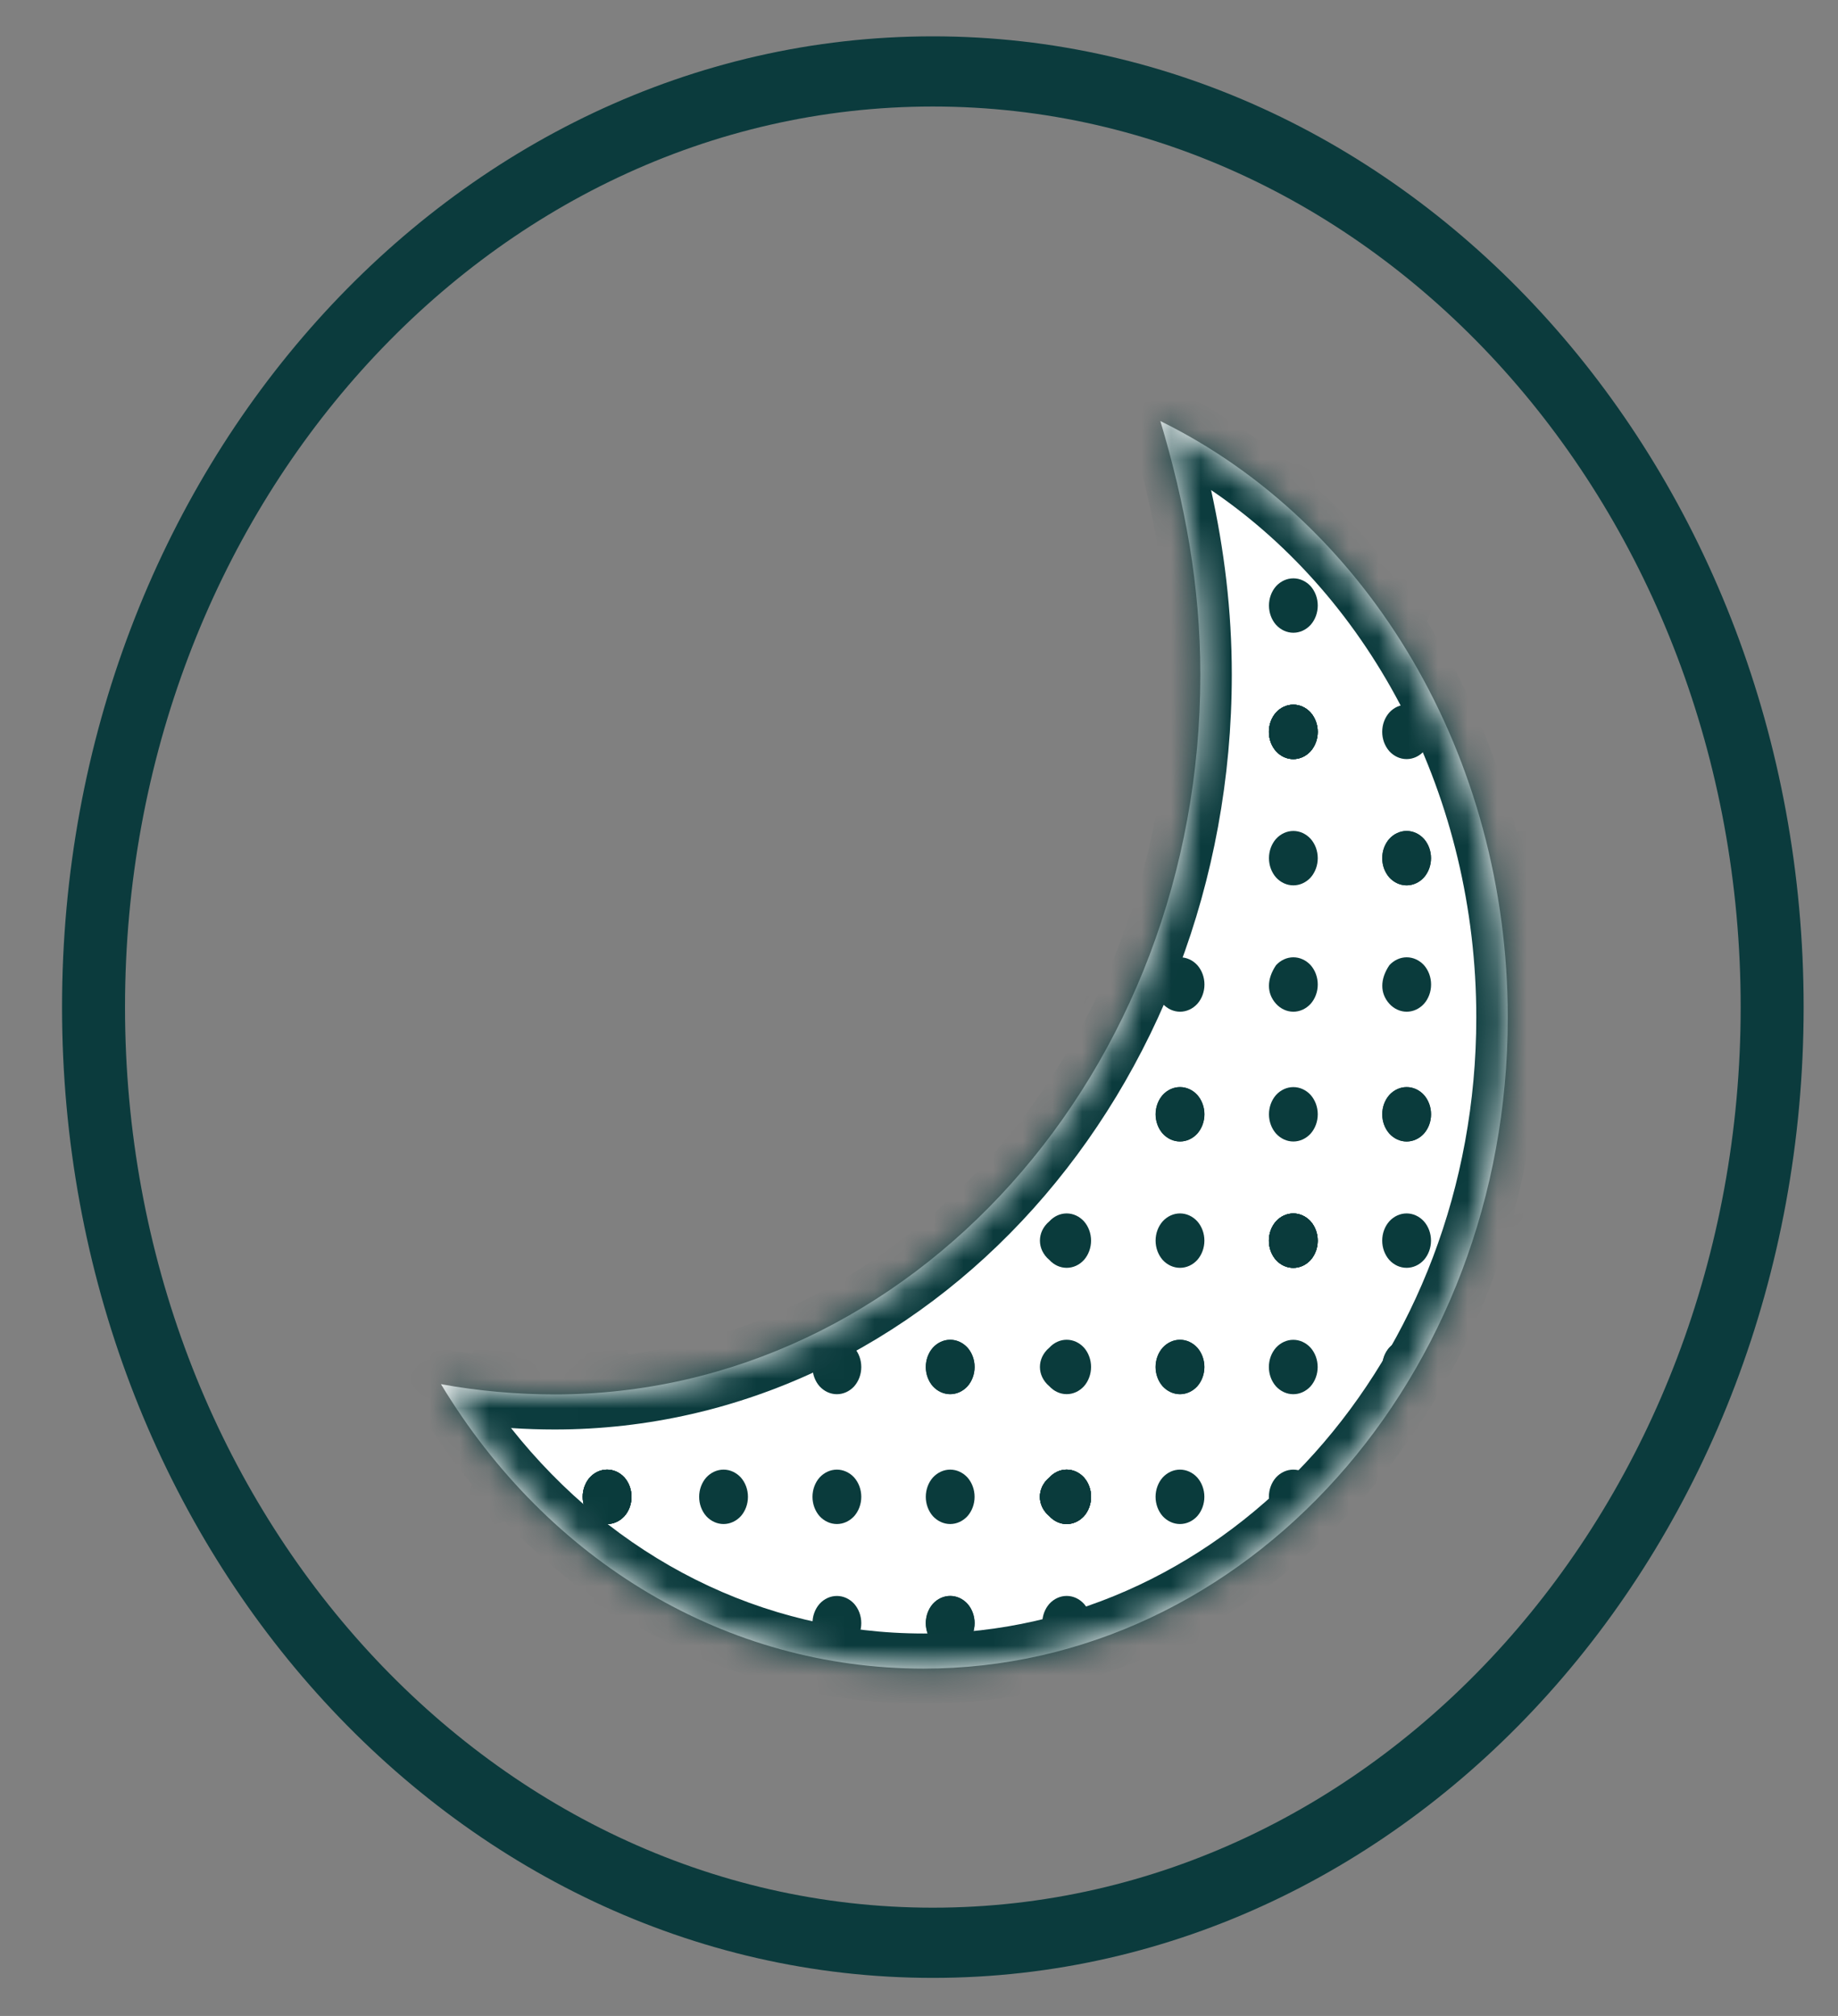 <svg width="62" height="68" viewBox="0 0 62 68" fill="none" xmlns="http://www.w3.org/2000/svg">
<rect x="0" y="0" width="62" height="68" fill="#808080" stroke="none"/>
<g id="Frame">
<path id="Vector" fill-rule="evenodd" clip-rule="evenodd" d="M31.467 3.593C16.417 3.593 4.217 17.193 4.217 33.97C4.217 50.747 16.417 64.348 31.467 64.348C46.517 64.348 58.717 50.748 58.717 33.971C58.717 17.194 46.517 3.593 31.467 3.593ZM2.093 33.97C2.093 15.887 15.245 1.226 31.467 1.226C47.69 1.226 60.841 15.885 60.841 33.971C60.841 52.056 47.691 66.716 31.467 66.716C15.245 66.716 2.093 52.056 2.093 33.971V33.97Z" fill="#0B3B3D"/>
<path id="Vector_2" d="M31.156 56.284C24.519 56.284 18.504 52.7 14.874 46.688C16.118 46.92 17.466 47.035 18.711 47.035C30.741 47.035 40.49 36.168 40.49 22.758C40.49 19.751 39.971 16.977 39.141 14.202C46.194 17.67 50.861 25.532 50.861 34.318C50.861 46.457 42.045 56.284 31.156 56.284Z" fill="white"/>
<mask id="mask0_1_228" style="mask-type:alpha" maskUnits="userSpaceOnUse" x="14" y="14" width="37" height="43">
<g id="a">
<path id="Vector_3" d="M31.157 56.284C24.519 56.284 18.504 52.7 14.874 46.688C16.119 46.92 17.467 47.035 18.712 47.035C30.742 47.035 40.49 36.168 40.49 22.758C40.49 19.751 39.972 16.977 39.142 14.202C46.194 17.67 50.862 25.532 50.862 34.318C50.862 46.457 42.046 56.284 31.157 56.284Z" fill="white"/>
</g>
</mask>
<g mask="url(#mask0_1_228)">
<g id="Group">
<path id="Vector_4" d="M50.792 51.141C50.948 51.311 51.157 51.407 51.376 51.407C51.594 51.407 51.804 51.311 51.96 51.141C52.113 50.967 52.199 50.733 52.199 50.489C52.199 50.246 52.113 50.012 51.96 49.838C51.804 49.668 51.594 49.572 51.376 49.572C51.157 49.572 50.948 49.668 50.792 49.838C50.639 50.012 50.553 50.246 50.553 50.489C50.553 50.733 50.639 50.967 50.792 51.141ZM46.864 46.76C47.02 46.93 47.229 47.026 47.448 47.026C47.666 47.026 47.876 46.93 48.032 46.76C48.185 46.586 48.271 46.352 48.271 46.108C48.271 45.865 48.185 45.631 48.032 45.457C47.876 45.287 47.666 45.191 47.448 45.191C47.229 45.191 47.02 45.287 46.864 45.457C46.711 45.631 46.625 45.865 46.625 46.108C46.625 46.352 46.711 46.586 46.864 46.76ZM50.792 42.499C50.948 42.67 51.157 42.765 51.376 42.765C51.594 42.765 51.804 42.67 51.96 42.499C52.113 42.325 52.199 42.091 52.199 41.848C52.199 41.604 52.113 41.37 51.96 41.197C51.804 41.026 51.594 40.93 51.376 40.93C51.157 40.93 50.948 41.026 50.792 41.197C50.639 41.37 50.553 41.604 50.553 41.848C50.553 42.091 50.639 42.325 50.792 42.499ZM46.864 42.499C47.02 42.67 47.229 42.765 47.448 42.765C47.666 42.765 47.876 42.67 48.032 42.499C48.185 42.325 48.271 42.091 48.271 41.848C48.271 41.604 48.185 41.37 48.032 41.197C47.876 41.026 47.666 40.93 47.448 40.93C47.229 40.93 47.02 41.026 46.864 41.197C46.711 41.37 46.625 41.604 46.625 41.848C46.625 42.091 46.711 42.325 46.864 42.499ZM50.792 46.76C50.948 46.93 51.157 47.026 51.376 47.026C51.594 47.026 51.804 46.93 51.96 46.76C52.113 46.586 52.199 46.352 52.199 46.108C52.199 45.865 52.113 45.631 51.96 45.457C51.804 45.287 51.594 45.191 51.376 45.191C51.157 45.191 50.948 45.287 50.792 45.457C50.639 45.631 50.553 45.865 50.553 46.108C50.553 46.352 50.639 46.586 50.792 46.76ZM50.792 38.237C50.948 38.408 51.157 38.504 51.376 38.504C51.594 38.504 51.804 38.408 51.96 38.237C52.113 38.063 52.199 37.83 52.199 37.586C52.199 37.343 52.113 37.109 51.96 36.935C51.804 36.764 51.594 36.669 51.376 36.669C51.157 36.669 50.948 36.764 50.792 36.935C50.639 37.109 50.553 37.343 50.553 37.586C50.553 37.83 50.639 38.063 50.792 38.237ZM43.041 42.499C43.197 42.67 43.406 42.765 43.625 42.765C43.843 42.765 44.053 42.67 44.209 42.499C44.362 42.325 44.448 42.091 44.448 41.848C44.448 41.604 44.362 41.37 44.209 41.197C44.053 41.026 43.843 40.93 43.625 40.93C43.406 40.93 43.197 41.026 43.041 41.197C42.888 41.37 42.802 41.604 42.802 41.848C42.802 42.091 42.888 42.325 43.041 42.499ZM46.864 38.237C47.02 38.408 47.229 38.504 47.448 38.504C47.666 38.504 47.876 38.408 48.032 38.237C48.185 38.063 48.271 37.83 48.271 37.586C48.271 37.343 48.185 37.109 48.032 36.935C47.876 36.764 47.666 36.669 47.448 36.669C47.229 36.669 47.02 36.764 46.864 36.935C46.711 37.109 46.625 37.343 46.625 37.586C46.625 37.83 46.711 38.063 46.864 38.237ZM50.792 33.859C50.948 34.03 51.157 34.126 51.376 34.126C51.594 34.126 51.804 34.03 51.96 33.859C52.113 33.686 52.199 33.452 52.199 33.209C52.199 32.965 52.113 32.731 51.96 32.557C51.804 32.387 51.594 32.291 51.376 32.291C51.157 32.291 50.948 32.387 50.792 32.557C50.474 33.03 50.474 33.505 50.792 33.859ZM39.219 55.401C39.375 55.572 39.584 55.667 39.803 55.667C40.021 55.667 40.231 55.572 40.387 55.401C40.54 55.227 40.626 54.994 40.626 54.75C40.626 54.507 40.54 54.273 40.387 54.099C40.231 53.928 40.021 53.833 39.803 53.833C39.584 53.833 39.375 53.928 39.219 54.099C39.066 54.273 38.98 54.507 38.98 54.75C38.98 54.994 39.066 55.227 39.219 55.401ZM46.864 55.401C47.02 55.572 47.229 55.667 47.448 55.667C47.666 55.667 47.876 55.572 48.032 55.401C48.185 55.227 48.271 54.994 48.271 54.75C48.271 54.507 48.185 54.273 48.032 54.099C47.876 53.928 47.666 53.833 47.448 53.833C47.229 53.833 47.02 53.928 46.864 54.099C46.711 54.273 46.625 54.507 46.625 54.75C46.625 54.994 46.711 55.227 46.864 55.401ZM43.041 51.141C43.197 51.311 43.406 51.407 43.625 51.407C43.843 51.407 44.053 51.311 44.209 51.141C44.362 50.967 44.448 50.733 44.448 50.489C44.448 50.246 44.362 50.012 44.209 49.838C44.053 49.668 43.843 49.572 43.625 49.572C43.406 49.572 43.197 49.668 43.041 49.838C42.888 50.012 42.802 50.246 42.802 50.489C42.802 50.733 42.888 50.967 43.041 51.141ZM39.219 51.141C39.375 51.311 39.584 51.407 39.803 51.407C40.021 51.407 40.231 51.311 40.387 51.141C40.54 50.967 40.626 50.733 40.626 50.489C40.626 50.246 40.54 50.012 40.387 49.838C40.231 49.668 40.021 49.572 39.803 49.572C39.584 49.572 39.375 49.668 39.219 49.838C39.066 50.012 38.98 50.246 38.98 50.489C38.98 50.733 39.066 50.967 39.219 51.141ZM43.041 55.401C43.197 55.572 43.406 55.667 43.625 55.667C43.843 55.667 44.053 55.572 44.209 55.401C44.362 55.227 44.448 54.994 44.448 54.75C44.448 54.507 44.362 54.273 44.209 54.099C44.053 53.928 43.843 53.833 43.625 53.833C43.406 53.833 43.197 53.928 43.041 54.099C42.888 54.273 42.802 54.507 42.802 54.75C42.802 54.994 42.888 55.227 43.041 55.401ZM43.041 46.762C43.197 46.932 43.406 47.028 43.625 47.028C43.843 47.028 44.053 46.932 44.209 46.762C44.362 46.588 44.448 46.354 44.448 46.111C44.448 45.867 44.362 45.633 44.209 45.46C44.053 45.289 43.843 45.193 43.625 45.193C43.406 45.193 43.197 45.289 43.041 45.46C42.888 45.633 42.802 45.867 42.802 46.111C42.802 46.354 42.888 46.588 43.041 46.762ZM46.864 51.141C47.02 51.311 47.229 51.407 47.448 51.407C47.666 51.407 47.876 51.311 48.032 51.141C48.185 50.967 48.271 50.733 48.271 50.489C48.271 50.246 48.185 50.012 48.032 49.838C47.876 49.668 47.666 49.572 47.448 49.572C47.229 49.572 47.02 49.668 46.864 49.838C46.711 50.012 46.625 50.246 46.625 50.489C46.625 50.733 46.711 50.967 46.864 51.141ZM35.397 51.141C35.553 51.311 35.762 51.407 35.981 51.407C36.199 51.407 36.409 51.311 36.565 51.141C36.718 50.967 36.804 50.733 36.804 50.489C36.804 50.246 36.718 50.012 36.565 49.838C36.409 49.668 36.199 49.572 35.981 49.572C35.762 49.572 35.553 49.668 35.397 49.838C34.972 50.193 34.972 50.786 35.397 51.141ZM39.22 46.762C39.376 46.932 39.585 47.028 39.803 47.028C40.022 47.028 40.231 46.932 40.387 46.762C40.54 46.588 40.626 46.354 40.626 46.111C40.626 45.867 40.54 45.633 40.387 45.46C40.231 45.289 40.021 45.193 39.803 45.193C39.584 45.193 39.375 45.289 39.219 45.46C39.066 45.633 38.98 45.867 38.98 46.111C38.98 46.354 39.066 46.588 39.219 46.762H39.22Z" fill="#0A3B3C"/>
<path id="Vector_5" d="M50.793 51.14C50.949 51.311 51.158 51.407 51.377 51.407C51.596 51.407 51.805 51.311 51.961 51.14C52.114 50.967 52.2 50.733 52.2 50.489C52.2 50.246 52.114 50.012 51.961 49.838C51.805 49.667 51.596 49.572 51.377 49.572C51.158 49.572 50.949 49.667 50.793 49.838C50.64 50.012 50.554 50.246 50.554 50.489C50.554 50.733 50.64 50.967 50.793 51.14ZM46.864 46.761C47.02 46.932 47.23 47.028 47.448 47.028C47.666 47.028 47.876 46.932 48.032 46.761C48.185 46.588 48.271 46.354 48.271 46.111C48.271 45.867 48.185 45.633 48.032 45.459C47.876 45.289 47.666 45.193 47.448 45.193C47.23 45.193 47.02 45.289 46.864 45.459C46.711 45.633 46.625 45.867 46.625 46.111C46.625 46.354 46.711 46.588 46.864 46.761ZM43.042 42.501C43.198 42.672 43.407 42.767 43.626 42.767C43.844 42.767 44.054 42.672 44.21 42.501C44.363 42.327 44.449 42.093 44.449 41.85C44.449 41.606 44.363 41.373 44.21 41.199C44.054 41.028 43.844 40.932 43.626 40.932C43.407 40.932 43.198 41.028 43.042 41.199C42.889 41.373 42.803 41.606 42.803 41.85C42.803 42.093 42.889 42.327 43.042 42.501ZM35.397 55.401C35.553 55.572 35.763 55.667 35.981 55.667C36.2 55.667 36.409 55.572 36.565 55.401C36.718 55.227 36.804 54.993 36.804 54.75C36.804 54.506 36.718 54.273 36.565 54.099C36.409 53.928 36.2 53.832 35.981 53.832C35.763 53.832 35.553 53.928 35.397 54.099C35.244 54.273 35.158 54.506 35.158 54.75C35.158 54.993 35.244 55.227 35.397 55.401ZM31.469 55.401C31.625 55.572 31.834 55.667 32.053 55.667C32.272 55.667 32.481 55.572 32.637 55.401C32.79 55.227 32.876 54.993 32.876 54.75C32.876 54.506 32.79 54.273 32.637 54.099C32.481 53.928 32.272 53.832 32.053 53.832C31.834 53.832 31.625 53.928 31.469 54.099C31.316 54.273 31.23 54.506 31.23 54.75C31.23 54.993 31.316 55.227 31.469 55.401ZM39.22 55.401C39.376 55.571 39.585 55.667 39.803 55.667C40.022 55.667 40.231 55.571 40.387 55.401C40.54 55.227 40.626 54.993 40.626 54.75C40.626 54.506 40.54 54.273 40.387 54.099C40.231 53.928 40.022 53.832 39.803 53.832C39.584 53.832 39.375 53.928 39.219 54.099C39.066 54.273 38.98 54.506 38.98 54.75C38.98 54.993 39.066 55.227 39.219 55.401H39.22ZM35.397 51.14C35.553 51.311 35.763 51.407 35.981 51.407C36.2 51.407 36.409 51.311 36.565 51.14C36.718 50.967 36.804 50.733 36.804 50.489C36.804 50.246 36.718 50.012 36.565 49.838C36.409 49.667 36.2 49.572 35.981 49.572C35.763 49.572 35.553 49.667 35.397 49.838C34.972 50.193 34.972 50.786 35.397 51.14ZM50.792 33.859C50.948 34.03 51.157 34.126 51.376 34.126C51.594 34.126 51.804 34.03 51.96 33.859C52.113 33.686 52.199 33.452 52.199 33.208C52.199 32.965 52.113 32.731 51.96 32.557C51.804 32.386 51.594 32.291 51.376 32.291C51.157 32.291 50.948 32.386 50.792 32.557C50.474 33.03 50.474 33.505 50.792 33.859ZM46.864 29.598C47.02 29.768 47.23 29.864 47.448 29.864C47.666 29.864 47.876 29.768 48.032 29.598C48.185 29.424 48.271 29.19 48.271 28.947C48.271 28.703 48.185 28.469 48.032 28.296C47.876 28.125 47.666 28.029 47.448 28.029C47.23 28.029 47.02 28.125 46.864 28.296C46.711 28.469 46.625 28.703 46.625 28.947C46.625 29.19 46.711 29.424 46.864 29.598ZM50.792 25.338C50.948 25.509 51.157 25.605 51.376 25.605C51.594 25.605 51.804 25.509 51.96 25.338C52.114 25.164 52.2 24.93 52.2 24.687C52.2 24.443 52.114 24.209 51.96 24.035C51.804 23.864 51.594 23.769 51.376 23.769C51.157 23.769 50.948 23.864 50.792 24.035C50.639 24.209 50.553 24.442 50.553 24.686C50.553 24.93 50.639 25.163 50.792 25.337V25.338ZM46.864 25.338C47.02 25.509 47.23 25.605 47.448 25.605C47.666 25.605 47.876 25.509 48.032 25.338C48.185 25.164 48.272 24.93 48.272 24.687C48.272 24.443 48.185 24.209 48.032 24.035C47.876 23.864 47.666 23.769 47.448 23.769C47.23 23.769 47.02 23.864 46.864 24.035C46.711 24.209 46.625 24.442 46.625 24.686C46.625 24.93 46.711 25.163 46.864 25.337V25.338ZM50.792 29.598C50.948 29.768 51.157 29.864 51.376 29.864C51.594 29.864 51.804 29.768 51.96 29.598C52.113 29.424 52.199 29.19 52.199 28.947C52.199 28.703 52.113 28.469 51.96 28.296C51.804 28.125 51.594 28.029 51.376 28.029C51.157 28.029 50.948 28.125 50.792 28.296C50.639 28.469 50.553 28.703 50.553 28.947C50.553 29.19 50.639 29.424 50.792 29.598ZM50.792 21.076C50.948 21.247 51.157 21.343 51.376 21.343C51.594 21.343 51.804 21.247 51.96 21.076C52.113 20.903 52.199 20.669 52.199 20.425C52.199 20.182 52.113 19.948 51.96 19.774C51.804 19.604 51.594 19.508 51.376 19.508C51.157 19.508 50.948 19.604 50.792 19.774C50.639 19.948 50.553 20.182 50.553 20.425C50.553 20.669 50.639 20.903 50.792 21.076ZM43.041 25.338C43.197 25.509 43.407 25.605 43.625 25.605C43.843 25.605 44.053 25.509 44.209 25.338C44.362 25.164 44.449 24.93 44.449 24.687C44.449 24.443 44.362 24.209 44.209 24.035C44.053 23.864 43.843 23.769 43.625 23.769C43.407 23.769 43.197 23.864 43.041 24.035C42.888 24.209 42.802 24.442 42.802 24.686C42.802 24.93 42.888 25.163 43.041 25.337V25.338ZM46.864 21.076C47.02 21.247 47.23 21.343 47.448 21.343C47.666 21.343 47.876 21.247 48.032 21.076C48.185 20.903 48.271 20.669 48.271 20.425C48.271 20.182 48.185 19.948 48.032 19.774C47.876 19.604 47.666 19.508 47.448 19.508C47.23 19.508 47.02 19.604 46.864 19.774C46.711 19.948 46.625 20.182 46.625 20.425C46.625 20.669 46.711 20.903 46.864 21.076ZM50.792 16.699C50.948 16.869 51.157 16.965 51.376 16.965C51.594 16.965 51.804 16.869 51.96 16.699C52.114 16.525 52.2 16.291 52.2 16.047C52.2 15.803 52.114 15.569 51.96 15.396C51.804 15.225 51.594 15.129 51.376 15.129C51.157 15.129 50.948 15.225 50.792 15.396C50.639 15.569 50.553 15.803 50.553 16.047C50.553 16.29 50.639 16.524 50.792 16.698V16.699Z" fill="#0A3B3C"/>
<path id="Vector_6" d="M43.044 42.501C43.2 42.672 43.41 42.767 43.628 42.767C43.846 42.767 44.056 42.672 44.212 42.501C44.365 42.327 44.451 42.094 44.451 41.85C44.451 41.606 44.365 41.373 44.212 41.199C44.056 41.028 43.846 40.933 43.628 40.933C43.41 40.933 43.2 41.028 43.044 41.199C42.891 41.373 42.805 41.606 42.805 41.85C42.805 42.094 42.891 42.327 43.044 42.501ZM39.222 38.237C39.378 38.408 39.587 38.504 39.806 38.504C40.025 38.504 40.234 38.408 40.39 38.237C40.543 38.063 40.629 37.83 40.629 37.586C40.629 37.343 40.543 37.109 40.39 36.935C40.234 36.764 40.025 36.669 39.806 36.669C39.587 36.669 39.378 36.764 39.222 36.935C39.069 37.109 38.983 37.343 38.983 37.586C38.983 37.83 39.069 38.063 39.222 38.237ZM46.867 38.237C47.023 38.408 47.233 38.504 47.451 38.504C47.669 38.504 47.879 38.408 48.035 38.237C48.188 38.063 48.274 37.83 48.274 37.586C48.274 37.343 48.188 37.109 48.035 36.935C47.879 36.764 47.669 36.669 47.451 36.669C47.233 36.669 47.023 36.764 46.867 36.935C46.714 37.109 46.628 37.343 46.628 37.586C46.628 37.83 46.714 38.063 46.867 38.237ZM43.044 33.859C43.2 34.03 43.41 34.126 43.628 34.126C43.846 34.126 44.056 34.03 44.212 33.859C44.365 33.686 44.451 33.452 44.451 33.209C44.451 32.965 44.365 32.731 44.212 32.557C44.056 32.387 43.846 32.291 43.628 32.291C43.41 32.291 43.2 32.387 43.044 32.557C42.725 33.03 42.725 33.505 43.044 33.859ZM39.222 33.859C39.378 34.03 39.587 34.126 39.806 34.126C40.025 34.126 40.234 34.03 40.39 33.859C40.543 33.686 40.629 33.452 40.629 33.209C40.629 32.965 40.543 32.731 40.39 32.557C40.234 32.387 40.025 32.291 39.806 32.291C39.587 32.291 39.378 32.387 39.222 32.557C38.903 33.03 38.903 33.505 39.222 33.859ZM43.044 38.237C43.2 38.408 43.41 38.504 43.628 38.504C43.846 38.504 44.056 38.408 44.212 38.237C44.365 38.063 44.451 37.83 44.451 37.586C44.451 37.343 44.365 37.109 44.212 36.935C44.056 36.764 43.846 36.669 43.628 36.669C43.41 36.669 43.2 36.764 43.044 36.935C42.891 37.109 42.805 37.343 42.805 37.586C42.805 37.83 42.891 38.063 43.044 38.237ZM43.044 29.598C43.2 29.769 43.41 29.864 43.628 29.864C43.846 29.864 44.056 29.769 44.212 29.598C44.365 29.424 44.451 29.19 44.451 28.947C44.451 28.703 44.365 28.47 44.212 28.296C44.056 28.125 43.846 28.029 43.628 28.029C43.41 28.029 43.2 28.125 43.044 28.296C42.891 28.47 42.805 28.703 42.805 28.947C42.805 29.19 42.891 29.424 43.044 29.598ZM46.867 33.859C47.023 34.03 47.233 34.126 47.451 34.126C47.669 34.126 47.879 34.03 48.035 33.859C48.188 33.686 48.274 33.452 48.274 33.209C48.274 32.965 48.188 32.731 48.035 32.557C47.879 32.387 47.669 32.291 47.451 32.291C47.233 32.291 47.023 32.387 46.867 32.557C46.548 33.03 46.548 33.505 46.867 33.859ZM35.399 33.859C35.555 34.03 35.764 34.126 35.983 34.126C36.202 34.126 36.411 34.03 36.567 33.859C36.72 33.686 36.806 33.452 36.806 33.209C36.806 32.965 36.72 32.731 36.567 32.557C36.411 32.387 36.202 32.291 35.983 32.291C35.764 32.291 35.555 32.387 35.399 32.557C35.08 32.912 34.974 33.505 35.399 33.859ZM39.222 29.598C39.378 29.769 39.587 29.864 39.806 29.864C40.025 29.864 40.234 29.769 40.39 29.598C40.543 29.424 40.629 29.19 40.629 28.947C40.629 28.703 40.543 28.47 40.39 28.296C40.234 28.125 40.025 28.029 39.806 28.029C39.587 28.029 39.378 28.125 39.222 28.296C39.069 28.47 38.983 28.703 38.983 28.947C38.983 29.19 39.069 29.424 39.222 29.598ZM50.793 33.859C50.949 34.03 51.158 34.126 51.377 34.126C51.596 34.126 51.805 34.03 51.961 33.859C52.114 33.686 52.2 33.452 52.2 33.209C52.2 32.965 52.114 32.731 51.961 32.557C51.805 32.387 51.596 32.291 51.377 32.291C51.158 32.291 50.949 32.387 50.793 32.557C50.475 33.03 50.475 33.505 50.793 33.859ZM46.865 29.598C47.021 29.769 47.23 29.864 47.449 29.864C47.667 29.864 47.877 29.769 48.033 29.598C48.186 29.424 48.272 29.19 48.272 28.947C48.272 28.703 48.186 28.47 48.033 28.296C47.877 28.125 47.667 28.029 47.449 28.029C47.23 28.029 47.021 28.125 46.865 28.296C46.712 28.47 46.626 28.703 46.626 28.947C46.626 29.19 46.712 29.424 46.865 29.598ZM43.043 25.338C43.199 25.509 43.408 25.605 43.627 25.605C43.846 25.605 44.055 25.509 44.211 25.338C44.364 25.165 44.45 24.931 44.45 24.687C44.45 24.443 44.364 24.209 44.211 24.035C44.055 23.864 43.846 23.769 43.627 23.769C43.408 23.769 43.199 23.864 43.043 24.035C42.89 24.209 42.804 24.443 42.804 24.686C42.804 24.93 42.89 25.164 43.043 25.337V25.338ZM35.397 51.14C35.553 51.311 35.763 51.407 35.981 51.407C36.2 51.407 36.409 51.311 36.565 51.14C36.718 50.967 36.804 50.733 36.804 50.489C36.804 50.246 36.718 50.012 36.565 49.838C36.409 49.668 36.2 49.572 35.981 49.572C35.763 49.572 35.553 49.668 35.397 49.838C34.973 50.193 34.973 50.786 35.397 51.14ZM31.47 46.76C31.626 46.93 31.835 47.025 32.053 47.025C32.272 47.025 32.481 46.93 32.637 46.76C32.79 46.586 32.876 46.352 32.876 46.108C32.876 45.865 32.79 45.631 32.637 45.457C32.481 45.287 32.272 45.191 32.053 45.191C31.834 45.191 31.625 45.287 31.469 45.457C31.316 45.631 31.23 45.865 31.23 46.108C31.23 46.352 31.316 46.586 31.469 46.76H31.47ZM39.22 46.76C39.376 46.93 39.586 47.026 39.804 47.026C40.023 47.026 40.232 46.93 40.388 46.76C40.541 46.586 40.627 46.352 40.627 46.108C40.627 45.865 40.541 45.631 40.388 45.457C40.232 45.287 40.023 45.191 39.804 45.191C39.586 45.191 39.376 45.287 39.22 45.457C39.067 45.631 38.981 45.865 38.981 46.108C38.981 46.352 39.067 46.586 39.22 46.76ZM35.397 42.499C35.553 42.67 35.763 42.765 35.981 42.765C36.2 42.765 36.409 42.67 36.565 42.499C36.718 42.325 36.804 42.091 36.804 41.848C36.804 41.604 36.718 41.37 36.565 41.197C36.409 41.026 36.2 40.93 35.981 40.93C35.763 40.93 35.553 41.026 35.397 41.197C34.973 41.551 34.973 42.144 35.397 42.499ZM31.47 42.499C31.626 42.669 31.835 42.765 32.053 42.765C32.272 42.765 32.481 42.669 32.637 42.499C32.79 42.325 32.876 42.091 32.876 41.848C32.876 41.604 32.79 41.37 32.637 41.197C32.481 41.026 32.272 40.93 32.053 40.93C31.834 40.93 31.625 41.026 31.469 41.197C31.316 41.37 31.23 41.604 31.23 41.848C31.23 42.091 31.316 42.325 31.469 42.499H31.47ZM35.397 46.76C35.553 46.93 35.763 47.026 35.981 47.026C36.2 47.026 36.409 46.93 36.565 46.76C36.718 46.586 36.804 46.352 36.804 46.108C36.804 45.865 36.718 45.631 36.565 45.457C36.409 45.287 36.2 45.191 35.981 45.191C35.763 45.191 35.553 45.287 35.397 45.457C34.973 45.813 34.973 46.405 35.397 46.76ZM35.397 38.237C35.553 38.408 35.763 38.504 35.981 38.504C36.2 38.504 36.409 38.408 36.565 38.237C36.718 38.063 36.804 37.83 36.804 37.586C36.804 37.343 36.718 37.109 36.565 36.935C36.409 36.764 36.2 36.669 35.981 36.669C35.763 36.669 35.553 36.764 35.397 36.935C34.973 37.291 34.973 37.883 35.397 38.237ZM39.22 42.499C39.376 42.67 39.586 42.765 39.804 42.765C40.023 42.765 40.232 42.67 40.388 42.499C40.541 42.325 40.627 42.091 40.627 41.848C40.627 41.604 40.541 41.37 40.388 41.197C40.232 41.026 40.023 40.93 39.804 40.93C39.586 40.93 39.376 41.026 39.22 41.197C39.067 41.37 38.981 41.604 38.981 41.848C38.981 42.091 39.067 42.325 39.22 42.499ZM27.646 42.499C27.802 42.67 28.012 42.765 28.23 42.765C28.448 42.765 28.658 42.67 28.814 42.499C28.967 42.325 29.053 42.091 29.053 41.848C29.053 41.604 28.967 41.37 28.814 41.197C28.658 41.026 28.448 40.93 28.23 40.93C28.012 40.93 27.802 41.026 27.646 41.197C27.493 41.37 27.407 41.604 27.407 41.848C27.407 42.091 27.493 42.325 27.646 42.499ZM31.469 38.237C31.625 38.408 31.834 38.504 32.053 38.504C32.272 38.504 32.481 38.408 32.637 38.237C32.79 38.063 32.876 37.83 32.876 37.586C32.876 37.343 32.79 37.109 32.637 36.935C32.481 36.764 32.272 36.669 32.053 36.669C31.834 36.669 31.625 36.764 31.469 36.935C31.316 37.109 31.23 37.343 31.23 37.586C31.23 37.83 31.316 38.063 31.469 38.237Z" fill="#0A3B3C"/>
<path id="Vector_7" d="M43.041 42.499C43.197 42.67 43.407 42.765 43.625 42.765C43.843 42.765 44.053 42.67 44.209 42.499C44.362 42.325 44.448 42.091 44.448 41.848C44.448 41.604 44.362 41.37 44.209 41.197C44.053 41.026 43.843 40.93 43.625 40.93C43.407 40.93 43.197 41.026 43.041 41.197C42.888 41.37 42.802 41.604 42.802 41.848C42.802 42.091 42.888 42.325 43.041 42.499ZM39.22 38.237C39.376 38.408 39.585 38.503 39.803 38.503C40.022 38.503 40.231 38.408 40.387 38.237C40.54 38.063 40.626 37.83 40.626 37.586C40.626 37.343 40.54 37.109 40.387 36.935C40.231 36.764 40.021 36.669 39.803 36.669C39.584 36.669 39.375 36.764 39.219 36.935C39.066 37.109 38.98 37.343 38.98 37.586C38.98 37.83 39.066 38.063 39.219 38.237H39.22ZM35.397 33.859C35.553 34.03 35.763 34.126 35.981 34.126C36.199 34.126 36.409 34.03 36.565 33.859C36.718 33.686 36.804 33.452 36.804 33.209C36.804 32.965 36.718 32.731 36.565 32.557C36.409 32.387 36.199 32.291 35.981 32.291C35.763 32.291 35.553 32.387 35.397 32.557C35.078 32.912 34.972 33.505 35.397 33.859ZM23.823 55.401C23.979 55.572 24.189 55.667 24.407 55.667C24.625 55.667 24.835 55.572 24.991 55.401C25.144 55.227 25.23 54.994 25.23 54.75C25.23 54.507 25.144 54.273 24.991 54.099C24.835 53.928 24.625 53.833 24.407 53.833C24.189 53.833 23.979 53.928 23.823 54.099C23.67 54.273 23.584 54.507 23.584 54.75C23.584 54.994 23.67 55.227 23.823 55.401ZM31.468 55.401C31.624 55.572 31.834 55.667 32.052 55.667C32.27 55.667 32.48 55.572 32.636 55.401C32.789 55.227 32.875 54.994 32.875 54.75C32.875 54.507 32.789 54.273 32.636 54.099C32.48 53.928 32.27 53.833 32.052 53.833C31.834 53.833 31.624 53.928 31.468 54.099C31.315 54.273 31.229 54.507 31.229 54.75C31.229 54.994 31.315 55.227 31.468 55.401ZM27.646 51.141C27.802 51.311 28.012 51.407 28.23 51.407C28.448 51.407 28.658 51.311 28.814 51.141C28.967 50.967 29.053 50.733 29.053 50.489C29.053 50.246 28.967 50.012 28.814 49.838C28.658 49.668 28.448 49.572 28.23 49.572C28.012 49.572 27.802 49.668 27.646 49.838C27.493 50.012 27.407 50.246 27.407 50.489C27.407 50.733 27.493 50.967 27.646 51.141ZM23.823 51.141C23.979 51.311 24.189 51.407 24.407 51.407C24.625 51.407 24.835 51.311 24.991 51.141C25.144 50.967 25.23 50.733 25.23 50.489C25.23 50.246 25.144 50.012 24.991 49.838C24.835 49.668 24.625 49.572 24.407 49.572C24.189 49.572 23.979 49.668 23.823 49.838C23.67 50.012 23.584 50.246 23.584 50.489C23.584 50.733 23.67 50.967 23.823 51.141ZM27.646 55.401C27.802 55.572 28.012 55.667 28.23 55.667C28.448 55.667 28.658 55.572 28.814 55.401C28.967 55.227 29.053 54.994 29.053 54.75C29.053 54.507 28.967 54.273 28.814 54.099C28.658 53.928 28.448 53.833 28.23 53.833C28.012 53.833 27.802 53.928 27.646 54.099C27.493 54.273 27.407 54.507 27.407 54.75C27.407 54.994 27.493 55.227 27.646 55.401ZM27.646 46.762C27.802 46.932 28.012 47.028 28.23 47.028C28.448 47.028 28.658 46.932 28.814 46.762C28.967 46.588 29.053 46.354 29.053 46.111C29.053 45.867 28.967 45.633 28.814 45.46C28.658 45.289 28.448 45.193 28.23 45.193C28.012 45.193 27.802 45.289 27.646 45.46C27.493 45.633 27.407 45.867 27.407 46.111C27.407 46.354 27.493 46.588 27.646 46.762ZM31.468 51.141C31.624 51.311 31.834 51.407 32.052 51.407C32.27 51.407 32.48 51.311 32.636 51.141C32.789 50.967 32.875 50.733 32.875 50.489C32.875 50.246 32.789 50.012 32.636 49.838C32.48 49.668 32.27 49.572 32.052 49.572C31.834 49.572 31.624 49.668 31.468 49.838C31.315 50.012 31.229 50.246 31.229 50.489C31.229 50.733 31.315 50.967 31.468 51.141ZM19.895 51.141C20.051 51.311 20.261 51.407 20.479 51.407C20.697 51.407 20.907 51.311 21.063 51.141C21.216 50.967 21.302 50.733 21.302 50.489C21.302 50.246 21.216 50.012 21.063 49.838C20.907 49.668 20.697 49.572 20.479 49.572C20.261 49.572 20.051 49.668 19.895 49.838C19.742 50.012 19.656 50.246 19.656 50.489C19.656 50.733 19.742 50.967 19.895 51.141ZM23.823 46.762C23.979 46.932 24.189 47.028 24.407 47.028C24.625 47.028 24.835 46.932 24.991 46.762C25.144 46.588 25.23 46.354 25.23 46.111C25.23 45.867 25.144 45.633 24.991 45.46C24.835 45.289 24.625 45.193 24.407 45.193C24.189 45.193 23.979 45.289 23.823 45.46C23.67 45.633 23.584 45.867 23.584 46.111C23.584 46.354 23.67 46.588 23.823 46.762ZM35.397 51.141C35.553 51.311 35.763 51.407 35.981 51.407C36.199 51.407 36.409 51.311 36.565 51.141C36.718 50.967 36.804 50.733 36.804 50.489C36.804 50.246 36.718 50.012 36.565 49.838C36.409 49.668 36.199 49.572 35.981 49.572C35.763 49.572 35.553 49.668 35.397 49.838C34.972 50.193 34.972 50.786 35.397 51.141ZM31.468 46.762C31.624 46.932 31.834 47.028 32.052 47.028C32.27 47.028 32.48 46.932 32.636 46.762C32.789 46.588 32.875 46.354 32.875 46.111C32.875 45.867 32.789 45.633 32.636 45.46C32.48 45.289 32.27 45.193 32.052 45.193C31.834 45.193 31.624 45.289 31.468 45.46C31.315 45.633 31.229 45.867 31.229 46.111C31.229 46.354 31.315 46.588 31.468 46.762ZM27.646 42.501C27.802 42.672 28.012 42.767 28.23 42.767C28.448 42.767 28.658 42.672 28.814 42.501C28.967 42.327 29.053 42.094 29.053 41.85C29.053 41.606 28.967 41.373 28.814 41.199C28.658 41.028 28.448 40.933 28.23 40.933C28.012 40.933 27.802 41.028 27.646 41.199C27.493 41.373 27.407 41.606 27.407 41.85C27.407 42.094 27.493 42.327 27.646 42.501ZM19.895 55.401C20.051 55.572 20.261 55.667 20.479 55.667C20.697 55.667 20.907 55.572 21.063 55.401C21.216 55.227 21.302 54.994 21.302 54.75C21.302 54.507 21.216 54.273 21.063 54.099C20.907 53.928 20.697 53.833 20.479 53.833C20.261 53.833 20.051 53.928 19.895 54.099C19.742 54.273 19.656 54.507 19.656 54.75C19.656 54.994 19.742 55.227 19.895 55.401ZM16.074 55.401C16.23 55.572 16.439 55.667 16.658 55.667C16.876 55.667 17.086 55.572 17.242 55.401C17.395 55.227 17.481 54.994 17.481 54.75C17.481 54.507 17.395 54.273 17.242 54.099C17.086 53.928 16.876 53.833 16.658 53.833C16.439 53.833 16.23 53.928 16.074 54.099C15.921 54.273 15.835 54.507 15.835 54.75C15.835 54.994 15.921 55.227 16.074 55.401Z" fill="#0A3B3C"/>
<path id="Vector_8" d="M23.824 55.401C23.98 55.572 24.189 55.667 24.408 55.667C24.627 55.667 24.836 55.572 24.992 55.401C25.145 55.227 25.231 54.993 25.231 54.75C25.231 54.506 25.145 54.273 24.992 54.099C24.836 53.928 24.627 53.832 24.408 53.832C24.189 53.832 23.98 53.928 23.824 54.099C23.671 54.273 23.585 54.506 23.585 54.75C23.585 54.993 23.671 55.227 23.824 55.401ZM19.896 51.14C20.052 51.311 20.262 51.407 20.48 51.407C20.698 51.407 20.908 51.311 21.064 51.14C21.217 50.967 21.303 50.733 21.303 50.489C21.303 50.246 21.217 50.012 21.064 49.838C20.908 49.667 20.698 49.572 20.48 49.572C20.262 49.572 20.052 49.667 19.896 49.838C19.743 50.012 19.657 50.246 19.657 50.489C19.657 50.733 19.743 50.967 19.896 51.14ZM43.044 25.339C43.2 25.51 43.41 25.606 43.628 25.606C43.846 25.606 44.056 25.51 44.212 25.339C44.365 25.166 44.451 24.932 44.451 24.688C44.451 24.445 44.365 24.211 44.212 24.037C44.056 23.866 43.846 23.771 43.628 23.771C43.41 23.771 43.2 23.866 43.044 24.037C42.891 24.211 42.805 24.445 42.805 24.688C42.805 24.932 42.891 25.166 43.044 25.339ZM39.222 21.076C39.378 21.247 39.587 21.343 39.806 21.343C40.025 21.343 40.234 21.247 40.39 21.076C40.543 20.903 40.629 20.669 40.629 20.425C40.629 20.182 40.543 19.948 40.39 19.774C40.234 19.604 40.025 19.508 39.806 19.508C39.587 19.508 39.378 19.604 39.222 19.774C39.069 19.948 38.983 20.182 38.983 20.425C38.983 20.669 39.069 20.903 39.222 21.076ZM46.867 21.076C47.023 21.247 47.233 21.343 47.451 21.343C47.669 21.343 47.879 21.247 48.035 21.076C48.188 20.903 48.274 20.669 48.274 20.425C48.274 20.182 48.188 19.948 48.035 19.774C47.879 19.604 47.669 19.508 47.451 19.508C47.233 19.508 47.023 19.604 46.867 19.774C46.714 19.948 46.628 20.182 46.628 20.425C46.628 20.669 46.714 20.903 46.867 21.076ZM43.044 16.699C43.2 16.869 43.41 16.965 43.628 16.965C43.846 16.965 44.056 16.869 44.212 16.699C44.365 16.525 44.452 16.291 44.452 16.047C44.452 15.803 44.365 15.569 44.212 15.396C44.056 15.225 43.846 15.129 43.628 15.129C43.41 15.129 43.2 15.225 43.044 15.396C42.891 15.569 42.805 15.803 42.805 16.047C42.805 16.29 42.891 16.524 43.044 16.698V16.699ZM39.222 16.699C39.378 16.869 39.587 16.965 39.806 16.965C40.025 16.965 40.234 16.869 40.39 16.699C40.544 16.525 40.63 16.291 40.63 16.047C40.63 15.803 40.544 15.569 40.39 15.396C40.234 15.225 40.025 15.129 39.806 15.129C39.587 15.129 39.378 15.225 39.222 15.396C39.069 15.569 38.983 15.803 38.983 16.047C38.983 16.29 39.069 16.524 39.222 16.698V16.699ZM43.044 21.076C43.2 21.247 43.41 21.343 43.628 21.343C43.846 21.343 44.056 21.247 44.212 21.076C44.365 20.903 44.451 20.669 44.451 20.425C44.451 20.182 44.365 19.948 44.212 19.774C44.056 19.604 43.846 19.508 43.628 19.508C43.41 19.508 43.2 19.604 43.044 19.774C42.891 19.948 42.805 20.182 42.805 20.425C42.805 20.669 42.891 20.903 43.044 21.076ZM46.867 16.699C47.023 16.869 47.233 16.965 47.451 16.965C47.669 16.965 47.879 16.869 48.035 16.699C48.188 16.525 48.275 16.291 48.275 16.047C48.275 15.803 48.188 15.569 48.035 15.396C47.879 15.225 47.669 15.129 47.451 15.129C47.233 15.129 47.023 15.225 46.867 15.396C46.714 15.569 46.628 15.803 46.628 16.047C46.628 16.29 46.714 16.524 46.867 16.698V16.699ZM35.399 16.699C35.555 16.869 35.764 16.965 35.983 16.965C36.202 16.965 36.411 16.869 36.567 16.699C36.721 16.525 36.806 16.291 36.806 16.047C36.806 15.803 36.721 15.569 36.567 15.396C36.411 15.225 36.202 15.129 35.983 15.129C35.764 15.129 35.555 15.225 35.399 15.396C35.08 15.751 34.974 16.343 35.399 16.698V16.699ZM50.793 16.699C50.949 16.869 51.158 16.965 51.377 16.965C51.596 16.965 51.805 16.869 51.961 16.699C52.114 16.525 52.2 16.291 52.2 16.047C52.2 15.803 52.114 15.569 51.961 15.396C51.805 15.225 51.596 15.129 51.377 15.129C51.158 15.129 50.949 15.225 50.793 15.396C50.64 15.569 50.554 15.803 50.554 16.047C50.554 16.29 50.64 16.524 50.793 16.698V16.699ZM35.397 33.859C35.553 34.03 35.763 34.126 35.981 34.126C36.2 34.126 36.409 34.03 36.565 33.859C36.718 33.686 36.804 33.452 36.804 33.208C36.804 32.965 36.718 32.731 36.565 32.557C36.409 32.386 36.2 32.291 35.981 32.291C35.763 32.291 35.553 32.386 35.397 32.557C35.078 32.912 34.972 33.505 35.397 33.859ZM31.47 29.598C31.626 29.768 31.835 29.863 32.053 29.863C32.272 29.863 32.481 29.768 32.637 29.598C32.79 29.424 32.876 29.19 32.876 28.947C32.876 28.703 32.79 28.469 32.637 28.296C32.481 28.125 32.272 28.029 32.053 28.029C31.834 28.029 31.625 28.125 31.469 28.296C31.316 28.469 31.23 28.703 31.23 28.947C31.23 29.19 31.316 29.424 31.469 29.598H31.47ZM39.22 29.598C39.376 29.768 39.586 29.864 39.804 29.864C40.023 29.864 40.232 29.768 40.388 29.598C40.541 29.424 40.627 29.19 40.627 28.947C40.627 28.703 40.541 28.469 40.388 28.296C40.232 28.125 40.023 28.029 39.804 28.029C39.586 28.029 39.376 28.125 39.22 28.296C39.067 28.469 38.981 28.703 38.981 28.947C38.981 29.19 39.067 29.424 39.22 29.598ZM35.397 25.338C35.553 25.509 35.763 25.605 35.981 25.605C36.2 25.605 36.409 25.509 36.565 25.338C36.718 25.164 36.804 24.93 36.804 24.687C36.804 24.443 36.718 24.209 36.565 24.035C36.409 23.864 36.2 23.769 35.981 23.769C35.763 23.769 35.553 23.864 35.397 24.035C34.973 24.391 34.973 24.983 35.397 25.337V25.338ZM31.47 25.338C31.626 25.509 31.835 25.604 32.053 25.604C32.272 25.604 32.481 25.509 32.637 25.338C32.791 25.164 32.877 24.93 32.877 24.687C32.877 24.443 32.791 24.209 32.637 24.035C32.481 23.864 32.272 23.769 32.053 23.769C31.834 23.769 31.625 23.864 31.469 24.035C31.316 24.209 31.23 24.442 31.23 24.686C31.23 24.93 31.316 25.163 31.469 25.337L31.47 25.338ZM35.397 29.598C35.553 29.768 35.763 29.864 35.981 29.864C36.2 29.864 36.409 29.768 36.565 29.598C36.718 29.424 36.804 29.19 36.804 28.947C36.804 28.703 36.718 28.469 36.565 28.296C36.409 28.125 36.2 28.029 35.981 28.029C35.763 28.029 35.553 28.125 35.397 28.296C34.973 28.651 34.973 29.243 35.397 29.598ZM35.397 21.076C35.553 21.247 35.763 21.343 35.981 21.343C36.2 21.343 36.409 21.247 36.565 21.076C36.718 20.903 36.804 20.669 36.804 20.425C36.804 20.182 36.718 19.948 36.565 19.774C36.409 19.604 36.2 19.508 35.981 19.508C35.763 19.508 35.553 19.604 35.397 19.774C34.973 20.129 34.973 20.722 35.397 21.076ZM39.22 25.338C39.376 25.509 39.586 25.605 39.804 25.605C40.023 25.605 40.232 25.509 40.388 25.338C40.541 25.164 40.627 24.93 40.627 24.687C40.627 24.443 40.541 24.209 40.388 24.035C40.232 23.864 40.023 23.769 39.804 23.769C39.586 23.769 39.376 23.864 39.22 24.035C39.067 24.209 38.981 24.442 38.981 24.686C38.981 24.93 39.067 25.163 39.22 25.337V25.338ZM27.646 25.338C27.802 25.509 28.012 25.605 28.23 25.605C28.448 25.605 28.658 25.509 28.814 25.338C28.968 25.164 29.053 24.93 29.053 24.687C29.053 24.443 28.968 24.209 28.814 24.035C28.658 23.864 28.448 23.769 28.23 23.769C28.012 23.769 27.802 23.864 27.646 24.035C27.493 24.209 27.407 24.442 27.407 24.686C27.407 24.93 27.493 25.163 27.646 25.337V25.338ZM31.469 21.076C31.625 21.247 31.834 21.343 32.053 21.343C32.272 21.343 32.481 21.247 32.637 21.076C32.79 20.903 32.876 20.669 32.876 20.425C32.876 20.182 32.79 19.948 32.637 19.774C32.481 19.604 32.272 19.508 32.053 19.508C31.834 19.508 31.625 19.604 31.469 19.774C31.316 19.948 31.23 20.182 31.23 20.425C31.23 20.669 31.316 20.903 31.469 21.076Z" fill="#0A3B3C"/>
<path id="Vector_9" d="M43.041 25.338C43.197 25.509 43.407 25.605 43.625 25.605C43.843 25.605 44.053 25.509 44.209 25.338C44.362 25.164 44.449 24.93 44.449 24.687C44.449 24.443 44.362 24.209 44.209 24.035C44.053 23.864 43.843 23.769 43.625 23.769C43.407 23.769 43.197 23.864 43.041 24.035C42.888 24.209 42.802 24.442 42.802 24.686C42.802 24.93 42.888 25.163 43.041 25.337V25.338ZM39.22 21.076C39.376 21.247 39.585 21.342 39.803 21.342C40.022 21.342 40.231 21.247 40.387 21.076C40.54 20.903 40.626 20.669 40.626 20.425C40.626 20.182 40.54 19.948 40.387 19.774C40.231 19.604 40.022 19.508 39.803 19.508C39.584 19.508 39.375 19.604 39.219 19.774C39.066 19.948 38.98 20.182 38.98 20.425C38.98 20.669 39.066 20.903 39.219 21.076H39.22ZM35.397 16.699C35.553 16.869 35.763 16.965 35.981 16.965C36.2 16.965 36.409 16.869 36.565 16.699C36.718 16.525 36.804 16.291 36.804 16.047C36.804 15.803 36.718 15.569 36.565 15.396C36.409 15.225 36.2 15.129 35.981 15.129C35.763 15.129 35.553 15.225 35.397 15.396C35.078 15.751 34.972 16.343 35.397 16.698V16.699ZM27.646 42.501C27.802 42.672 28.012 42.767 28.23 42.767C28.448 42.767 28.658 42.672 28.814 42.501C28.967 42.327 29.053 42.093 29.053 41.85C29.053 41.606 28.967 41.373 28.814 41.199C28.658 41.028 28.448 40.932 28.23 40.932C28.012 40.932 27.802 41.028 27.646 41.199C27.493 41.373 27.407 41.606 27.407 41.85C27.407 42.093 27.493 42.327 27.646 42.501ZM23.823 38.237C23.979 38.408 24.189 38.503 24.407 38.503C24.625 38.503 24.835 38.408 24.991 38.237C25.144 38.063 25.23 37.83 25.23 37.586C25.23 37.342 25.144 37.109 24.991 36.935C24.835 36.764 24.625 36.669 24.407 36.669C24.189 36.669 23.979 36.764 23.823 36.935C23.67 37.109 23.584 37.342 23.584 37.586C23.584 37.83 23.67 38.063 23.823 38.237ZM31.468 38.237C31.624 38.408 31.834 38.503 32.052 38.503C32.27 38.503 32.48 38.408 32.636 38.237C32.789 38.063 32.875 37.83 32.875 37.586C32.875 37.342 32.789 37.109 32.636 36.935C32.48 36.764 32.27 36.669 32.052 36.669C31.834 36.669 31.624 36.764 31.468 36.935C31.315 37.109 31.229 37.342 31.229 37.586C31.229 37.83 31.315 38.063 31.468 38.237ZM27.646 33.859C27.802 34.03 28.012 34.126 28.23 34.126C28.448 34.126 28.658 34.03 28.814 33.859C28.967 33.686 29.053 33.452 29.053 33.208C29.053 32.965 28.967 32.731 28.814 32.557C28.658 32.386 28.448 32.291 28.23 32.291C28.012 32.291 27.802 32.386 27.646 32.557C27.327 33.03 27.327 33.505 27.646 33.859ZM23.823 33.859C23.979 34.03 24.189 34.126 24.407 34.126C24.625 34.126 24.835 34.03 24.991 33.859C25.144 33.686 25.23 33.452 25.23 33.208C25.23 32.965 25.144 32.731 24.991 32.557C24.835 32.386 24.625 32.291 24.407 32.291C24.189 32.291 23.979 32.386 23.823 32.557C23.505 33.03 23.505 33.505 23.823 33.859ZM27.646 38.237C27.802 38.408 28.012 38.503 28.23 38.503C28.448 38.503 28.658 38.408 28.814 38.237C28.967 38.063 29.053 37.83 29.053 37.586C29.053 37.342 28.967 37.109 28.814 36.935C28.658 36.764 28.448 36.669 28.23 36.669C28.012 36.669 27.802 36.764 27.646 36.935C27.493 37.109 27.407 37.342 27.407 37.586C27.407 37.83 27.493 38.063 27.646 38.237ZM27.646 29.598C27.802 29.768 28.012 29.864 28.23 29.864C28.448 29.864 28.658 29.768 28.814 29.598C28.967 29.424 29.053 29.19 29.053 28.947C29.053 28.703 28.967 28.469 28.814 28.296C28.658 28.125 28.448 28.029 28.23 28.029C28.012 28.029 27.802 28.125 27.646 28.296C27.493 28.469 27.407 28.703 27.407 28.947C27.407 29.19 27.493 29.424 27.646 29.598ZM31.468 33.859C31.624 34.03 31.834 34.126 32.052 34.126C32.27 34.126 32.48 34.03 32.636 33.859C32.789 33.686 32.875 33.452 32.875 33.208C32.875 32.965 32.789 32.731 32.636 32.557C32.48 32.386 32.27 32.291 32.052 32.291C31.834 32.291 31.624 32.386 31.468 32.557C31.15 33.03 31.15 33.505 31.468 33.859ZM19.895 33.859C20.051 34.03 20.261 34.126 20.479 34.126C20.698 34.126 20.907 34.03 21.063 33.859C21.216 33.686 21.302 33.452 21.302 33.208C21.302 32.965 21.216 32.731 21.063 32.557C20.907 32.386 20.698 32.291 20.479 32.291C20.261 32.291 20.051 32.386 19.895 32.557C19.576 33.03 19.576 33.505 19.895 33.859ZM23.823 29.598C23.979 29.768 24.189 29.864 24.407 29.864C24.625 29.864 24.835 29.768 24.991 29.598C25.144 29.424 25.23 29.19 25.23 28.947C25.23 28.703 25.144 28.469 24.991 28.296C24.835 28.125 24.625 28.029 24.407 28.029C24.189 28.029 23.979 28.125 23.823 28.296C23.67 28.469 23.584 28.703 23.584 28.947C23.584 29.19 23.67 29.424 23.823 29.598ZM35.397 33.859C35.553 34.03 35.763 34.126 35.981 34.126C36.2 34.126 36.409 34.03 36.565 33.859C36.718 33.686 36.804 33.452 36.804 33.208C36.804 32.965 36.718 32.731 36.565 32.557C36.409 32.386 36.2 32.291 35.981 32.291C35.763 32.291 35.553 32.386 35.397 32.557C35.078 32.912 34.972 33.505 35.397 33.859ZM31.468 29.598C31.624 29.768 31.834 29.864 32.052 29.864C32.27 29.864 32.48 29.768 32.636 29.598C32.789 29.424 32.875 29.19 32.875 28.947C32.875 28.703 32.789 28.469 32.636 28.296C32.48 28.125 32.27 28.029 32.052 28.029C31.834 28.029 31.624 28.125 31.468 28.296C31.315 28.469 31.229 28.703 31.229 28.947C31.229 29.19 31.315 29.424 31.468 29.598ZM27.646 25.338C27.802 25.509 28.012 25.605 28.23 25.605C28.448 25.605 28.658 25.509 28.814 25.338C28.968 25.164 29.053 24.93 29.053 24.687C29.053 24.443 28.968 24.209 28.814 24.035C28.658 23.864 28.448 23.769 28.23 23.769C28.012 23.769 27.802 23.864 27.646 24.035C27.493 24.209 27.407 24.442 27.407 24.686C27.407 24.93 27.493 25.163 27.646 25.337V25.338ZM19.895 51.14C20.051 51.311 20.261 51.407 20.479 51.407C20.698 51.407 20.907 51.311 21.063 51.14C21.216 50.967 21.302 50.733 21.302 50.489C21.302 50.246 21.216 50.012 21.063 49.838C20.907 49.667 20.698 49.572 20.479 49.572C20.261 49.572 20.051 49.667 19.895 49.838C19.742 50.012 19.656 50.246 19.656 50.489C19.656 50.733 19.742 50.967 19.895 51.14ZM16.073 46.759C16.229 46.93 16.439 47.026 16.657 47.026C16.875 47.026 17.085 46.93 17.241 46.759C17.394 46.586 17.48 46.352 17.48 46.108C17.48 45.865 17.394 45.631 17.241 45.457C17.085 45.286 16.875 45.191 16.657 45.191C16.439 45.191 16.229 45.286 16.073 45.457C15.92 45.631 15.834 45.865 15.834 46.108C15.834 46.352 15.92 46.586 16.073 46.759ZM23.824 46.759C23.98 46.93 24.189 47.026 24.408 47.026C24.627 47.026 24.836 46.93 24.992 46.759C25.145 46.586 25.231 46.352 25.231 46.108C25.231 45.865 25.145 45.631 24.992 45.457C24.836 45.286 24.627 45.191 24.408 45.191C24.189 45.191 23.98 45.286 23.824 45.457C23.671 45.631 23.585 45.865 23.585 46.108C23.585 46.352 23.671 46.586 23.824 46.759ZM19.895 42.499C20.051 42.669 20.261 42.765 20.479 42.765C20.698 42.765 20.907 42.669 21.063 42.499C21.216 42.325 21.302 42.091 21.302 41.848C21.302 41.604 21.216 41.37 21.063 41.197C20.907 41.026 20.698 40.93 20.479 40.93C20.261 40.93 20.051 41.026 19.895 41.197C19.742 41.37 19.656 41.604 19.656 41.848C19.656 42.091 19.742 42.325 19.895 42.499ZM16.073 42.499C16.229 42.669 16.439 42.765 16.657 42.765C16.875 42.765 17.085 42.669 17.241 42.499C17.394 42.325 17.48 42.091 17.48 41.848C17.48 41.604 17.394 41.37 17.241 41.197C17.085 41.026 16.875 40.93 16.657 40.93C16.439 40.93 16.229 41.026 16.073 41.197C15.92 41.37 15.834 41.604 15.834 41.848C15.834 42.091 15.92 42.325 16.073 42.499ZM19.895 46.759C20.051 46.93 20.261 47.026 20.479 47.026C20.698 47.026 20.907 46.93 21.063 46.759C21.216 46.586 21.302 46.352 21.302 46.108C21.302 45.865 21.216 45.631 21.063 45.457C20.907 45.286 20.698 45.191 20.479 45.191C20.261 45.191 20.051 45.286 19.895 45.457C19.742 45.631 19.656 45.865 19.656 46.108C19.656 46.352 19.742 46.586 19.895 46.759ZM19.895 38.237C20.051 38.408 20.261 38.503 20.479 38.503C20.698 38.503 20.907 38.408 21.063 38.237C21.216 38.063 21.302 37.83 21.302 37.586C21.302 37.342 21.216 37.109 21.063 36.935C20.907 36.764 20.698 36.669 20.479 36.669C20.261 36.669 20.051 36.764 19.895 36.935C19.742 37.109 19.656 37.342 19.656 37.586C19.656 37.83 19.742 38.063 19.895 38.237ZM23.824 42.499C23.98 42.669 24.189 42.765 24.408 42.765C24.627 42.765 24.836 42.669 24.992 42.499C25.145 42.325 25.231 42.091 25.231 41.848C25.231 41.604 25.145 41.37 24.992 41.197C24.836 41.026 24.627 40.93 24.408 40.93C24.189 40.93 23.98 41.026 23.824 41.197C23.671 41.37 23.585 41.604 23.585 41.848C23.585 42.091 23.671 42.325 23.824 42.499ZM16.074 38.237C16.23 38.408 16.439 38.503 16.658 38.503C16.877 38.503 17.086 38.408 17.242 38.237C17.395 38.063 17.481 37.83 17.481 37.586C17.481 37.342 17.395 37.109 17.242 36.935C17.086 36.764 16.877 36.669 16.658 36.669C16.439 36.669 16.23 36.764 16.074 36.935C15.921 37.109 15.835 37.342 15.835 37.586C15.835 37.83 15.921 38.063 16.074 38.237Z" fill="#0A3B3C"/>
<path id="Vector_10" d="M27.647 42.499C27.803 42.669 28.012 42.765 28.231 42.765C28.45 42.765 28.659 42.669 28.815 42.499C28.968 42.325 29.054 42.091 29.054 41.848C29.054 41.604 28.968 41.37 28.815 41.197C28.659 41.026 28.45 40.93 28.231 40.93C28.012 40.93 27.803 41.026 27.647 41.197C27.494 41.37 27.408 41.604 27.408 41.848C27.408 42.091 27.494 42.325 27.647 42.499ZM23.824 38.237C23.98 38.408 24.189 38.503 24.408 38.503C24.627 38.503 24.836 38.408 24.992 38.237C25.145 38.063 25.231 37.83 25.231 37.586C25.231 37.342 25.145 37.109 24.992 36.935C24.836 36.764 24.627 36.669 24.408 36.669C24.189 36.669 23.98 36.764 23.824 36.935C23.671 37.109 23.585 37.342 23.585 37.586C23.585 37.83 23.671 38.063 23.824 38.237ZM19.896 33.859C20.052 34.03 20.262 34.126 20.48 34.126C20.698 34.126 20.908 34.03 21.064 33.859C21.217 33.686 21.303 33.452 21.303 33.208C21.303 32.965 21.217 32.731 21.064 32.557C20.908 32.386 20.698 32.291 20.48 32.291C20.262 32.291 20.052 32.386 19.896 32.557C19.578 33.03 19.578 33.505 19.896 33.859ZM16.073 55.401C16.229 55.572 16.439 55.667 16.657 55.667C16.875 55.667 17.085 55.572 17.241 55.401C17.394 55.227 17.48 54.993 17.48 54.75C17.48 54.506 17.394 54.273 17.241 54.099C17.085 53.928 16.875 53.832 16.657 53.832C16.439 53.832 16.229 53.928 16.073 54.099C15.92 54.273 15.834 54.506 15.834 54.75C15.834 54.993 15.92 55.227 16.073 55.401ZM16.073 51.14C16.229 51.311 16.439 51.407 16.657 51.407C16.875 51.407 17.085 51.311 17.241 51.14C17.394 50.967 17.48 50.733 17.48 50.489C17.48 50.246 17.394 50.012 17.241 49.838C17.085 49.667 16.875 49.572 16.657 49.572C16.439 49.572 16.229 49.667 16.073 49.838C15.92 50.012 15.834 50.246 15.834 50.489C15.834 50.733 15.92 50.967 16.073 51.14ZM19.895 51.14C20.051 51.311 20.261 51.407 20.479 51.407C20.698 51.407 20.907 51.311 21.063 51.14C21.216 50.967 21.302 50.733 21.302 50.489C21.302 50.246 21.216 50.012 21.063 49.838C20.907 49.667 20.698 49.572 20.479 49.572C20.261 49.572 20.051 49.667 19.895 49.838C19.742 50.012 19.656 50.246 19.656 50.489C19.656 50.733 19.742 50.967 19.895 51.14ZM16.073 46.761C16.229 46.932 16.439 47.028 16.657 47.028C16.875 47.028 17.085 46.932 17.241 46.761C17.394 46.588 17.48 46.354 17.48 46.111C17.48 45.867 17.394 45.633 17.241 45.459C17.085 45.289 16.875 45.193 16.657 45.193C16.439 45.193 16.229 45.289 16.073 45.459C15.92 45.633 15.834 45.867 15.834 46.111C15.834 46.354 15.92 46.588 16.073 46.761ZM35.397 16.699C35.553 16.869 35.763 16.965 35.981 16.965C36.2 16.965 36.409 16.869 36.565 16.699C36.718 16.525 36.804 16.291 36.804 16.047C36.804 15.803 36.718 15.569 36.565 15.396C36.409 15.225 36.2 15.129 35.981 15.129C35.763 15.129 35.553 15.225 35.397 15.396C35.078 15.751 34.972 16.343 35.397 16.698V16.699ZM27.646 25.339C27.802 25.51 28.012 25.606 28.23 25.606C28.448 25.606 28.658 25.51 28.814 25.339C28.967 25.166 29.053 24.932 29.053 24.688C29.053 24.445 28.967 24.211 28.814 24.037C28.658 23.866 28.448 23.771 28.23 23.771C28.012 23.771 27.802 23.866 27.646 24.037C27.493 24.211 27.407 24.445 27.407 24.688C27.407 24.932 27.493 25.166 27.646 25.339ZM23.823 21.079C23.979 21.249 24.189 21.345 24.407 21.345C24.625 21.345 24.835 21.249 24.991 21.079C25.144 20.905 25.23 20.671 25.23 20.428C25.23 20.184 25.144 19.95 24.991 19.777C24.835 19.606 24.625 19.51 24.407 19.51C24.189 19.51 23.979 19.606 23.823 19.777C23.67 19.95 23.584 20.184 23.584 20.428C23.584 20.671 23.67 20.905 23.823 21.079ZM31.468 21.079C31.624 21.249 31.834 21.345 32.052 21.345C32.27 21.345 32.48 21.249 32.636 21.079C32.789 20.905 32.875 20.671 32.875 20.428C32.875 20.184 32.789 19.95 32.636 19.777C32.48 19.606 32.27 19.51 32.052 19.51C31.834 19.51 31.624 19.606 31.468 19.777C31.315 19.95 31.229 20.184 31.229 20.428C31.229 20.671 31.315 20.905 31.468 21.079ZM27.646 16.699C27.802 16.869 28.012 16.965 28.23 16.965C28.448 16.965 28.658 16.869 28.814 16.699C28.968 16.525 29.053 16.291 29.053 16.047C29.053 15.803 28.968 15.569 28.814 15.396C28.658 15.225 28.448 15.129 28.23 15.129C28.012 15.129 27.802 15.225 27.646 15.396C27.493 15.569 27.407 15.803 27.407 16.047C27.407 16.29 27.493 16.524 27.646 16.698V16.699ZM23.823 16.699C23.979 16.869 24.189 16.965 24.407 16.965C24.625 16.965 24.835 16.869 24.991 16.699C25.145 16.525 25.23 16.291 25.23 16.047C25.23 15.803 25.145 15.569 24.991 15.396C24.835 15.225 24.625 15.129 24.407 15.129C24.189 15.129 23.979 15.225 23.823 15.396C23.67 15.569 23.584 15.803 23.584 16.047C23.584 16.29 23.67 16.524 23.823 16.698V16.699ZM27.646 21.079C27.802 21.249 28.012 21.345 28.23 21.345C28.448 21.345 28.658 21.249 28.814 21.079C28.967 20.905 29.053 20.671 29.053 20.428C29.053 20.184 28.967 19.95 28.814 19.777C28.658 19.606 28.448 19.51 28.23 19.51C28.012 19.51 27.802 19.606 27.646 19.777C27.493 19.95 27.407 20.184 27.407 20.428C27.407 20.671 27.493 20.905 27.646 21.079ZM31.468 16.699C31.624 16.869 31.834 16.965 32.052 16.965C32.27 16.965 32.48 16.869 32.636 16.699C32.789 16.525 32.876 16.291 32.876 16.047C32.876 15.803 32.789 15.569 32.636 15.396C32.48 15.225 32.27 15.129 32.052 15.129C31.834 15.129 31.624 15.225 31.468 15.396C31.315 15.569 31.229 15.803 31.229 16.047C31.229 16.29 31.315 16.524 31.468 16.698V16.699ZM19.895 16.699C20.051 16.869 20.261 16.965 20.479 16.965C20.698 16.965 20.907 16.869 21.063 16.699C21.216 16.525 21.302 16.291 21.302 16.047C21.302 15.803 21.216 15.569 21.063 15.396C20.907 15.225 20.698 15.129 20.479 15.129C20.261 15.129 20.051 15.225 19.895 15.396C19.742 15.569 19.656 15.803 19.656 16.047C19.656 16.29 19.742 16.524 19.895 16.698V16.699Z" fill="#0A3B3C"/>
<path id="Vector_11" d="M35.397 16.699C35.553 16.869 35.763 16.965 35.981 16.965C36.2 16.965 36.409 16.869 36.565 16.699C36.718 16.525 36.804 16.291 36.804 16.047C36.804 15.803 36.718 15.569 36.565 15.396C36.409 15.225 36.2 15.129 35.981 15.129C35.763 15.129 35.553 15.225 35.397 15.396C35.078 15.751 34.972 16.343 35.397 16.698V16.699ZM19.895 33.859C20.051 34.03 20.261 34.126 20.479 34.126C20.698 34.126 20.907 34.03 21.063 33.859C21.216 33.686 21.302 33.452 21.302 33.208C21.302 32.965 21.216 32.731 21.063 32.557C20.907 32.386 20.698 32.291 20.479 32.291C20.261 32.291 20.051 32.386 19.895 32.557C19.577 33.03 19.577 33.505 19.895 33.859ZM16.073 29.598C16.229 29.768 16.439 29.864 16.657 29.864C16.875 29.864 17.085 29.768 17.241 29.598C17.394 29.424 17.48 29.19 17.48 28.947C17.48 28.703 17.394 28.469 17.241 28.296C17.085 28.125 16.875 28.029 16.657 28.029C16.439 28.029 16.229 28.125 16.073 28.296C15.92 28.469 15.834 28.703 15.834 28.947C15.834 29.19 15.92 29.424 16.073 29.598ZM23.824 29.598C23.98 29.768 24.189 29.864 24.408 29.864C24.627 29.864 24.836 29.768 24.992 29.598C25.145 29.424 25.231 29.19 25.231 28.947C25.231 28.703 25.145 28.469 24.992 28.296C24.836 28.125 24.627 28.029 24.408 28.029C24.189 28.029 23.98 28.125 23.824 28.296C23.671 28.469 23.585 28.703 23.585 28.947C23.585 29.19 23.671 29.424 23.824 29.598ZM19.895 25.338C20.051 25.509 20.261 25.605 20.479 25.605C20.698 25.605 20.907 25.509 21.063 25.338C21.216 25.164 21.302 24.93 21.302 24.687C21.302 24.443 21.216 24.209 21.063 24.035C20.907 23.864 20.698 23.769 20.479 23.769C20.261 23.769 20.051 23.864 19.895 24.035C19.742 24.209 19.656 24.442 19.656 24.686C19.656 24.93 19.742 25.163 19.895 25.337V25.338ZM16.073 25.338C16.229 25.509 16.439 25.605 16.657 25.605C16.875 25.605 17.085 25.509 17.241 25.338C17.395 25.164 17.48 24.93 17.48 24.687C17.48 24.443 17.395 24.209 17.241 24.035C17.085 23.864 16.875 23.769 16.657 23.769C16.439 23.769 16.229 23.864 16.073 24.035C15.92 24.209 15.834 24.442 15.834 24.686C15.834 24.93 15.92 25.163 16.073 25.337V25.338ZM19.895 29.598C20.051 29.768 20.261 29.864 20.479 29.864C20.698 29.864 20.907 29.768 21.063 29.598C21.216 29.424 21.302 29.19 21.302 28.947C21.302 28.703 21.216 28.469 21.063 28.296C20.907 28.125 20.698 28.029 20.479 28.029C20.261 28.029 20.051 28.125 19.895 28.296C19.742 28.469 19.656 28.703 19.656 28.947C19.656 29.19 19.742 29.424 19.895 29.598ZM19.895 21.076C20.051 21.247 20.261 21.343 20.479 21.343C20.698 21.343 20.907 21.247 21.063 21.076C21.216 20.903 21.302 20.669 21.302 20.425C21.302 20.182 21.216 19.948 21.063 19.774C20.907 19.604 20.698 19.508 20.479 19.508C20.261 19.508 20.051 19.604 19.895 19.774C19.742 19.948 19.656 20.182 19.656 20.425C19.656 20.669 19.742 20.903 19.895 21.076ZM23.824 25.338C23.98 25.509 24.189 25.605 24.408 25.605C24.627 25.605 24.836 25.509 24.992 25.338C25.145 25.164 25.232 24.93 25.232 24.687C25.232 24.443 25.145 24.209 24.992 24.035C24.836 23.864 24.627 23.769 24.408 23.769C24.189 23.769 23.98 23.864 23.824 24.035C23.671 24.209 23.585 24.442 23.585 24.686C23.585 24.93 23.671 25.163 23.824 25.337V25.338ZM16.074 21.076C16.23 21.247 16.439 21.343 16.658 21.343C16.877 21.343 17.086 21.247 17.242 21.076C17.395 20.903 17.481 20.669 17.481 20.425C17.481 20.182 17.395 19.948 17.242 19.774C17.086 19.604 16.877 19.508 16.658 19.508C16.439 19.508 16.23 19.604 16.074 19.774C15.921 19.948 15.835 20.182 15.835 20.425C15.835 20.669 15.921 20.903 16.074 21.076ZM27.647 25.338C27.803 25.509 28.012 25.605 28.231 25.605C28.45 25.605 28.659 25.509 28.815 25.338C28.968 25.164 29.055 24.93 29.055 24.687C29.055 24.443 28.968 24.209 28.815 24.035C28.659 23.864 28.45 23.769 28.231 23.769C28.012 23.769 27.803 23.864 27.647 24.035C27.494 24.209 27.408 24.442 27.408 24.686C27.408 24.93 27.494 25.163 27.647 25.337V25.338ZM23.824 21.076C23.98 21.247 24.189 21.343 24.408 21.343C24.627 21.343 24.836 21.247 24.992 21.076C25.145 20.903 25.231 20.669 25.231 20.425C25.231 20.182 25.145 19.948 24.992 19.774C24.836 19.604 24.627 19.508 24.408 19.508C24.189 19.508 23.98 19.604 23.824 19.774C23.671 19.948 23.585 20.182 23.585 20.425C23.585 20.669 23.671 20.903 23.824 21.076ZM19.896 16.699C20.052 16.869 20.262 16.965 20.48 16.965C20.698 16.965 20.908 16.869 21.064 16.699C21.218 16.525 21.303 16.291 21.303 16.047C21.303 15.803 21.218 15.569 21.064 15.396C20.908 15.225 20.698 15.129 20.48 15.129C20.262 15.129 20.052 15.225 19.896 15.396C19.743 15.569 19.657 15.803 19.657 16.047C19.657 16.29 19.743 16.524 19.896 16.698V16.699ZM16.073 38.237C16.229 38.408 16.439 38.503 16.657 38.503C16.875 38.503 17.085 38.408 17.241 38.237C17.394 38.063 17.48 37.83 17.48 37.586C17.48 37.342 17.394 37.109 17.241 36.935C17.085 36.764 16.875 36.669 16.657 36.669C16.439 36.669 16.229 36.764 16.073 36.935C15.92 37.109 15.834 37.342 15.834 37.586C15.834 37.83 15.92 38.063 16.073 38.237ZM16.073 33.859C16.229 34.03 16.439 34.126 16.657 34.126C16.875 34.126 17.085 34.03 17.241 33.859C17.394 33.686 17.48 33.452 17.48 33.208C17.48 32.965 17.394 32.731 17.241 32.557C17.085 32.386 16.875 32.291 16.657 32.291C16.439 32.291 16.229 32.386 16.073 32.557C15.755 33.03 15.755 33.505 16.073 33.859Z" fill="#0A3B3C"/>
<path id="Vector_12" d="M19.895 33.859C20.051 34.03 20.261 34.126 20.479 34.126C20.698 34.126 20.907 34.03 21.063 33.859C21.216 33.686 21.302 33.452 21.302 33.209C21.302 32.965 21.216 32.731 21.063 32.557C20.907 32.387 20.698 32.291 20.479 32.291C20.261 32.291 20.051 32.387 19.895 32.557C19.576 33.03 19.576 33.505 19.895 33.859ZM16.073 29.598C16.229 29.769 16.439 29.864 16.657 29.864C16.875 29.864 17.085 29.769 17.241 29.598C17.394 29.424 17.48 29.19 17.48 28.947C17.48 28.703 17.394 28.47 17.241 28.296C17.085 28.125 16.875 28.029 16.657 28.029C16.439 28.029 16.229 28.125 16.073 28.296C15.92 28.47 15.834 28.703 15.834 28.947C15.834 29.19 15.92 29.424 16.073 29.598ZM19.895 16.699C20.051 16.87 20.261 16.965 20.479 16.965C20.698 16.965 20.907 16.87 21.063 16.699C21.216 16.525 21.302 16.291 21.302 16.047C21.302 15.804 21.216 15.57 21.063 15.396C20.907 15.225 20.698 15.129 20.479 15.129C20.261 15.129 20.051 15.225 19.895 15.396C19.742 15.569 19.656 15.803 19.656 16.047C19.656 16.29 19.742 16.524 19.895 16.698V16.699ZM16.073 21.074C16.229 21.245 16.439 21.341 16.657 21.341C16.875 21.341 17.085 21.245 17.241 21.074C17.394 20.901 17.48 20.667 17.48 20.423C17.48 20.18 17.394 19.946 17.241 19.772C17.085 19.602 16.875 19.506 16.657 19.506C16.439 19.506 16.229 19.602 16.073 19.772C15.92 19.946 15.834 20.18 15.834 20.423C15.834 20.667 15.92 20.901 16.073 21.074ZM16.073 16.696C16.229 16.866 16.439 16.962 16.657 16.962C16.875 16.962 17.085 16.866 17.241 16.696C17.394 16.522 17.48 16.288 17.48 16.045C17.48 15.801 17.394 15.567 17.241 15.394C17.085 15.223 16.875 15.127 16.657 15.127C16.439 15.127 16.229 15.223 16.073 15.394C15.92 15.567 15.834 15.801 15.834 16.045C15.834 16.288 15.92 16.522 16.073 16.696Z" fill="#0A3B3C"/>
<path id="Vector_13" d="M19.895 16.696C20.051 16.866 20.261 16.962 20.479 16.962C20.698 16.962 20.907 16.866 21.063 16.696C21.216 16.522 21.302 16.288 21.302 16.045C21.302 15.801 21.216 15.567 21.063 15.394C20.907 15.223 20.698 15.127 20.479 15.127C20.261 15.127 20.051 15.223 19.895 15.394C19.742 15.567 19.656 15.801 19.656 16.045C19.656 16.288 19.742 16.522 19.895 16.696Z" fill="#0A3B3C"/>
</g>
<path id="Vector_14" fill-rule="evenodd" clip-rule="evenodd" d="M38.427 13.326C38.579 13.171 38.768 13.07 38.971 13.033C39.174 12.996 39.382 13.026 39.57 13.118C47.006 16.775 51.922 25.061 51.922 34.318C51.922 47.109 42.632 57.467 31.156 57.467C24.168 57.467 17.822 53.689 13.993 47.348C13.877 47.156 13.815 46.931 13.813 46.7C13.81 46.468 13.869 46.242 13.981 46.047C14.094 45.853 14.254 45.699 14.444 45.606C14.633 45.512 14.843 45.482 15.048 45.52C16.259 45.74 17.484 45.85 18.711 45.851C30.155 45.851 39.428 35.514 39.428 22.757C39.428 19.908 38.938 17.263 38.134 14.575C38.069 14.358 38.062 14.124 38.114 13.903C38.166 13.681 38.275 13.481 38.427 13.327V13.326ZM40.853 16.53C41.293 18.529 41.551 20.582 41.551 22.757C41.551 36.82 31.327 48.218 18.711 48.218C18.231 48.218 17.737 48.202 17.238 48.169C20.708 52.551 25.705 55.1 31.156 55.1C41.459 55.1 49.799 45.803 49.799 34.318C49.799 26.927 46.31 20.231 40.853 16.53Z" fill="#0B3B3D"/>
</g>
</g>
</svg>
